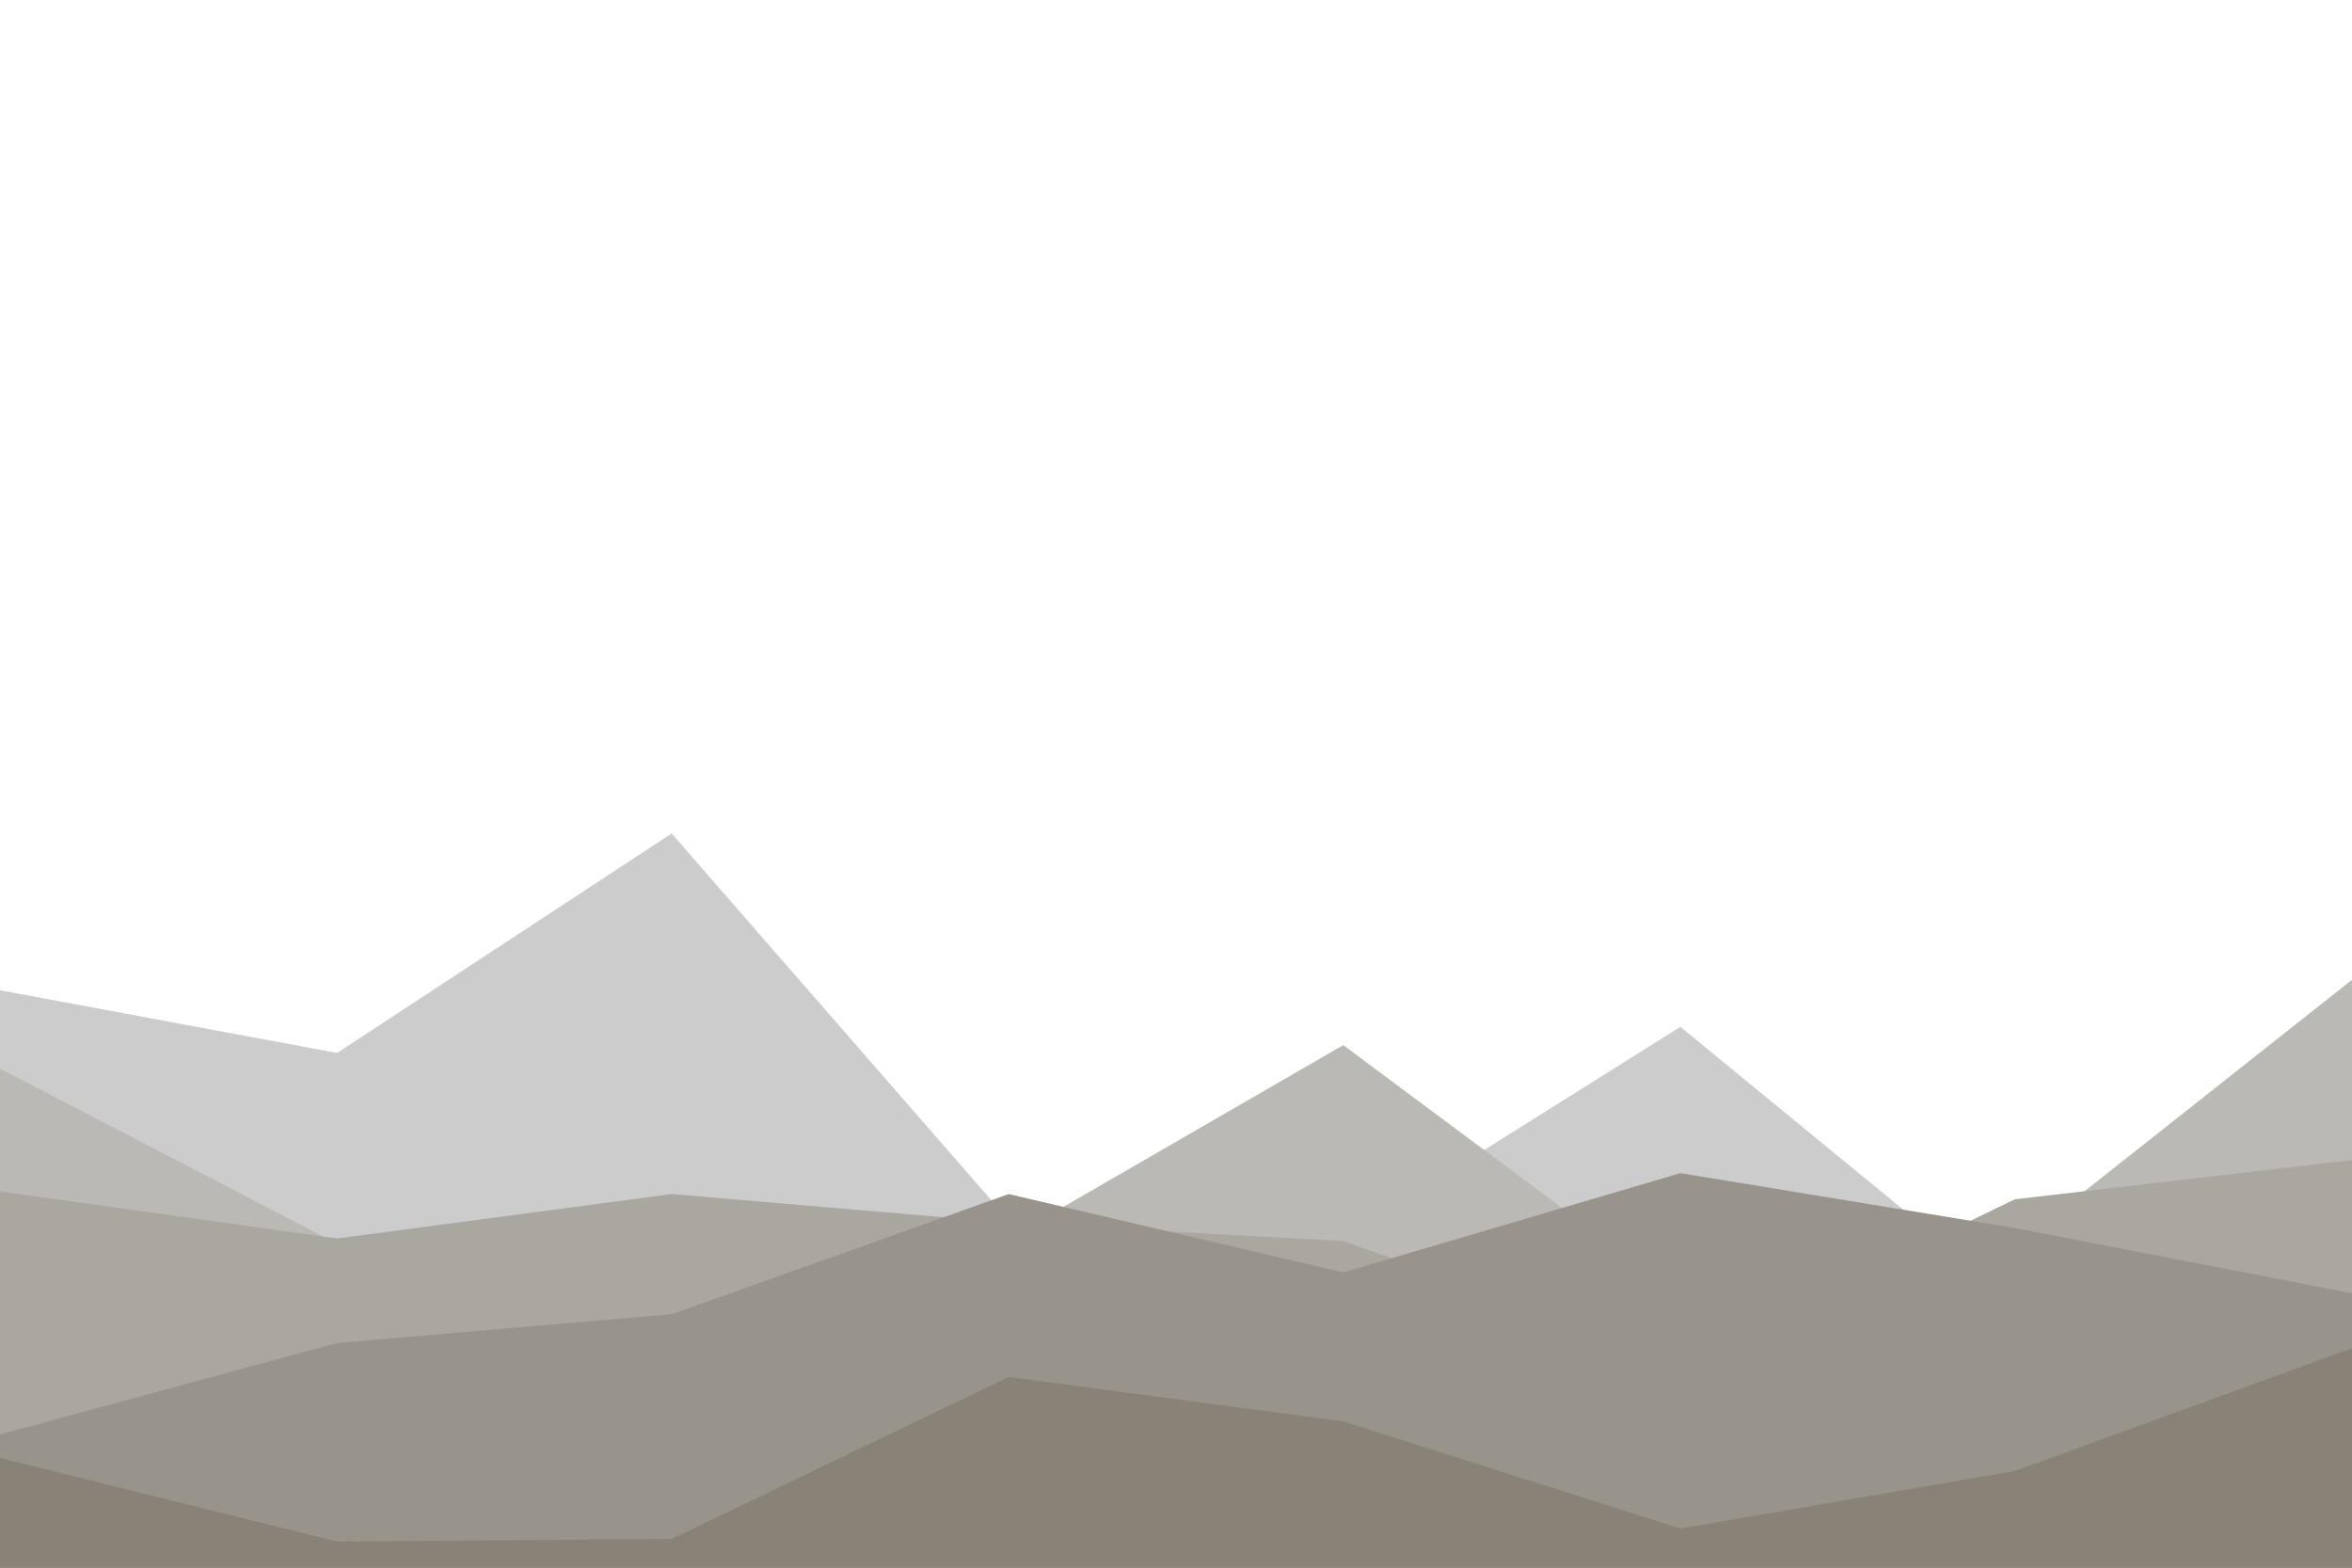 <svg id="visual" viewBox="0 0 900 600" width="900" height="600" xmlns="http://www.w3.org/2000/svg" xmlns:xlink="http://www.w3.org/1999/xlink" version="1.1"><path d="M0 379L129 403L257 319L386 467L514 474L643 393L771 498L900 445L900 601L771 601L643 601L514 601L386 601L257 601L129 601L0 601Z" fill="#cccccc"></path><path d="M0 409L129 476L257 481L386 474L514 400L643 496L771 477L900 375L900 601L771 601L643 601L514 601L386 601L257 601L129 601L0 601Z" fill="#bbb9b6"></path><path d="M0 456L129 474L257 457L386 468L514 475L643 521L771 459L900 444L900 601L771 601L643 601L514 601L386 601L257 601L129 601L0 601Z" fill="#aaa6a0"></path><path d="M0 549L129 514L257 503L386 457L514 487L643 449L771 470L900 495L900 601L771 601L643 601L514 601L386 601L257 601L129 601L0 601Z" fill="#99948b"></path><path d="M0 558L129 590L257 589L386 527L514 544L643 585L771 563L900 516L900 601L771 601L643 601L514 601L386 601L257 601L129 601L0 601Z" fill="#888277"></path></svg>
